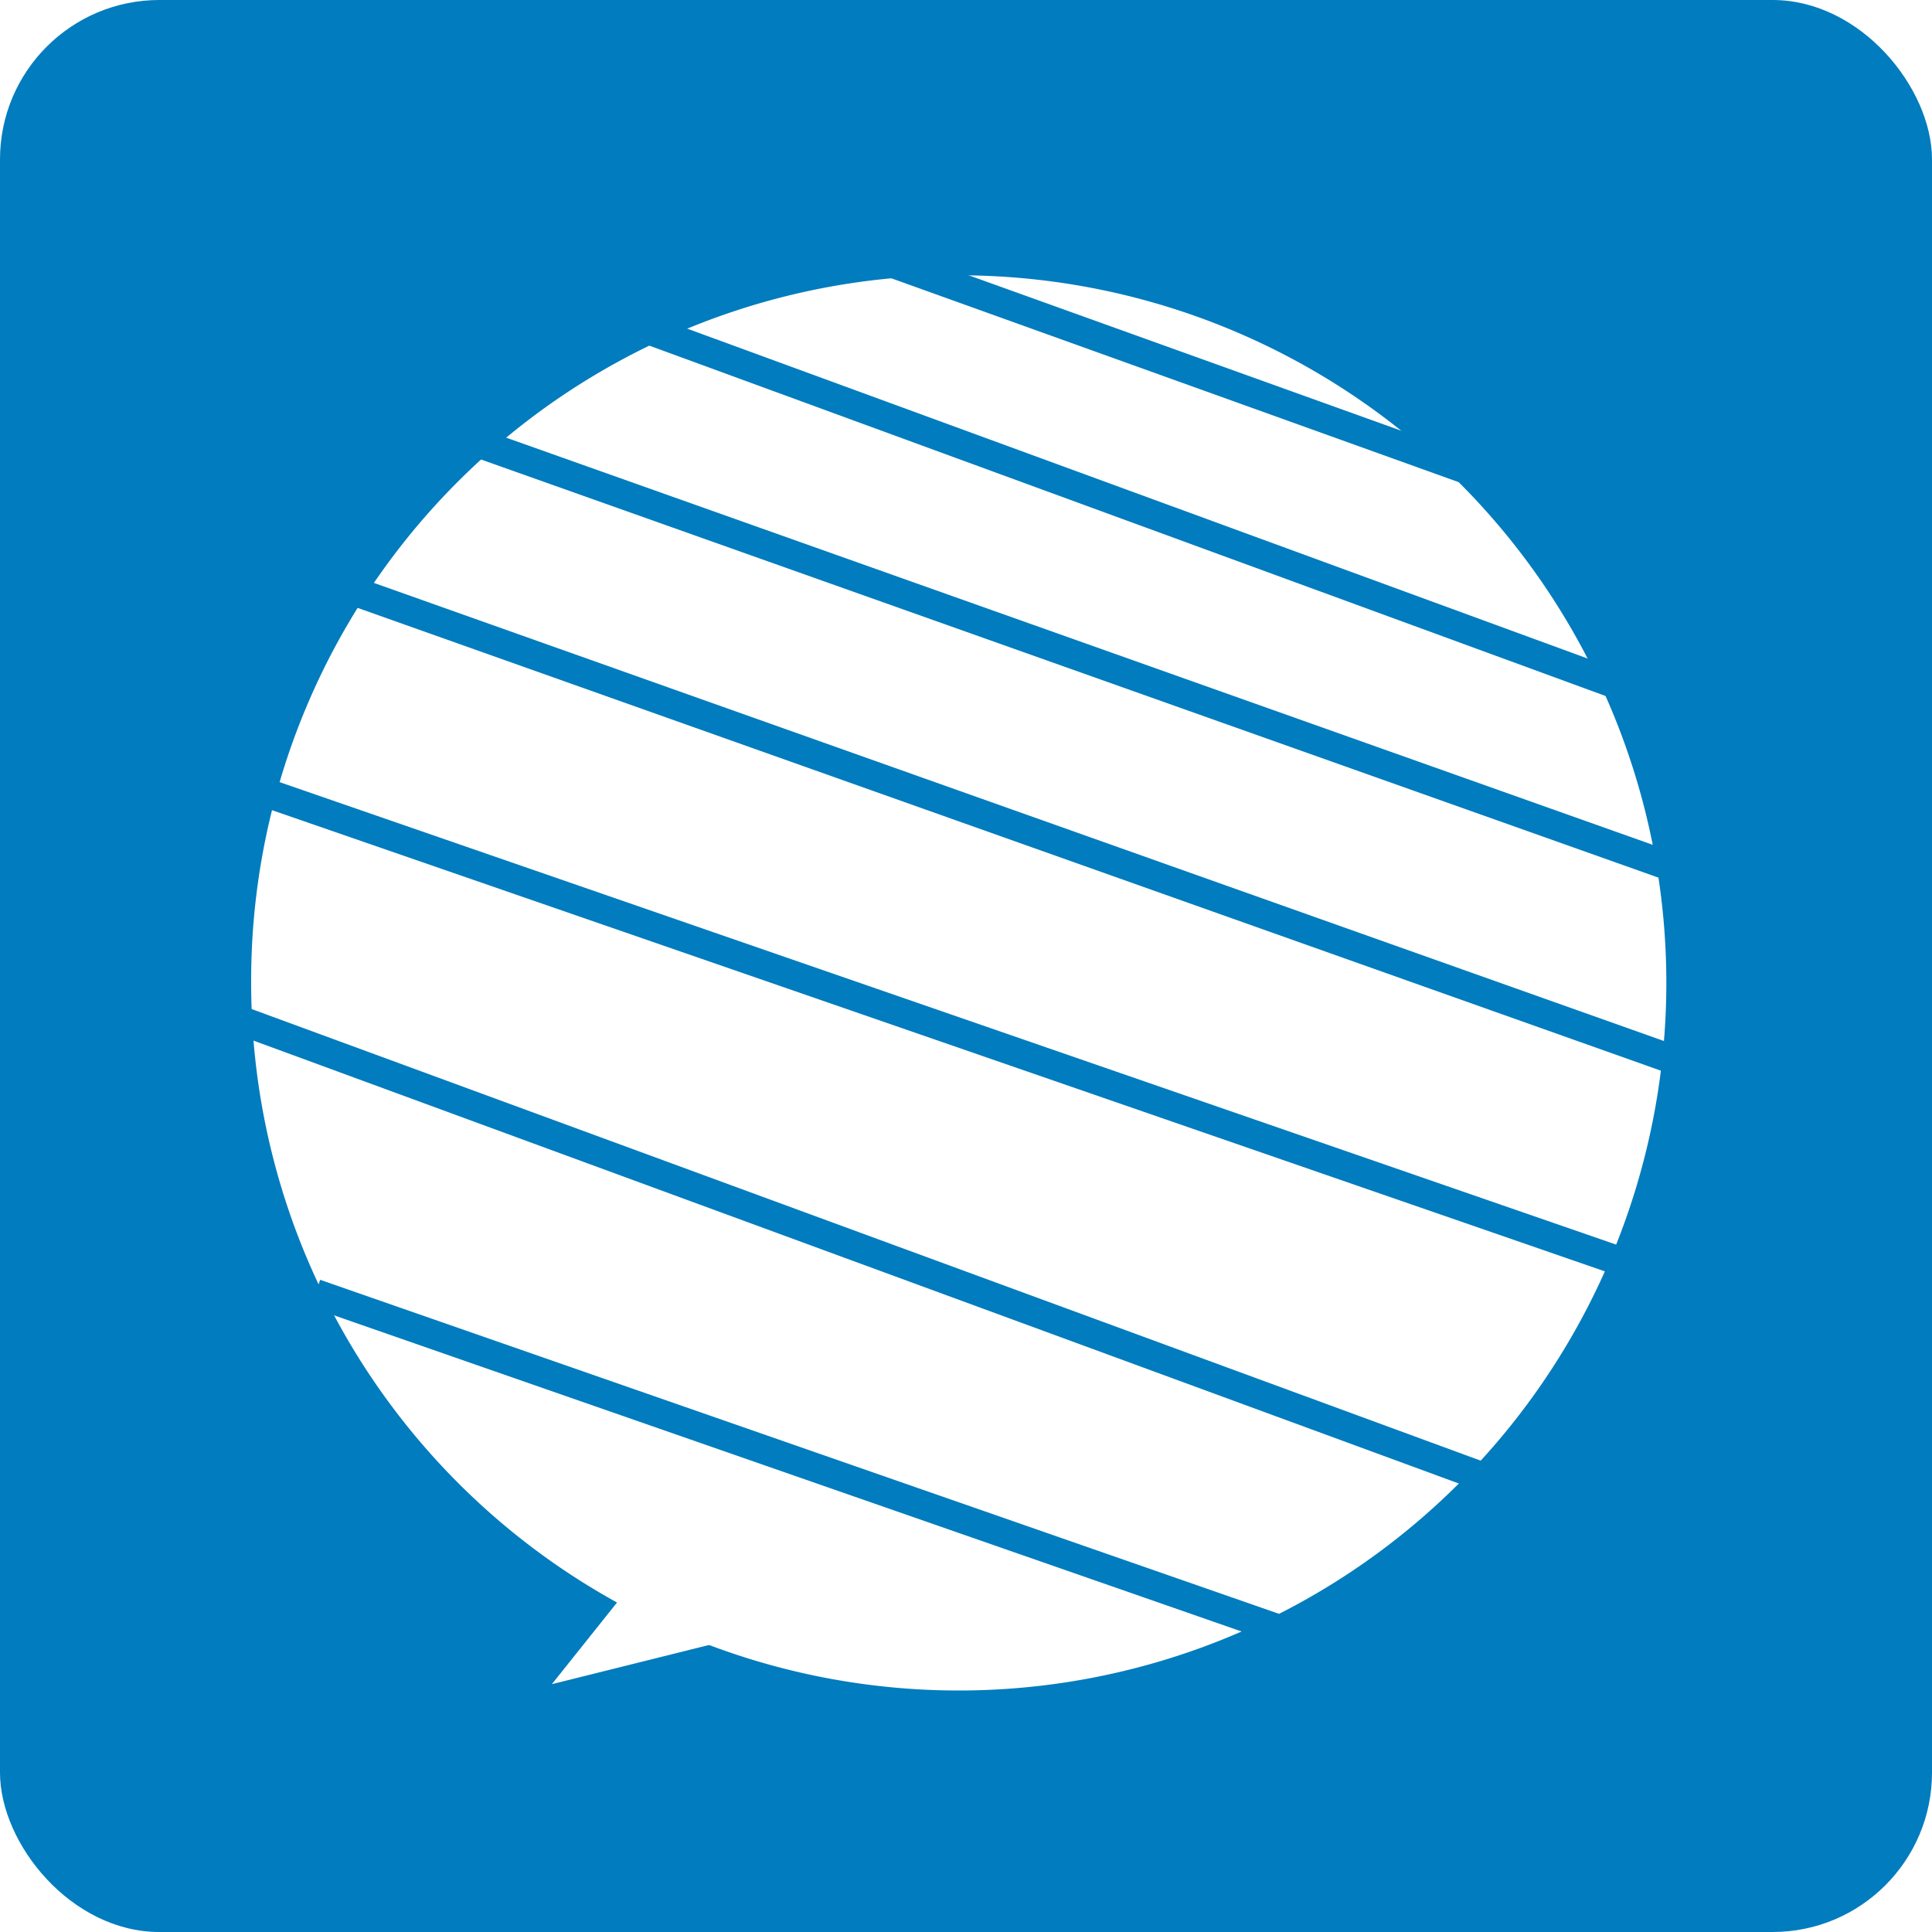 <svg xmlns="http://www.w3.org/2000/svg" xmlns:xlink="http://www.w3.org/1999/xlink" width="400" height="400" viewBox="0 0 400 400"><defs><filter id="a" x="43" y="48" width="311" height="311" filterUnits="userSpaceOnUse"><feOffset dx="-2" dy="4" input="SourceAlpha"/><feGaussianBlur stdDeviation="3" result="b"/><feFlood flood-color="#00a6ff" flood-opacity="0.271"/><feComposite operator="in" in2="b"/><feComposite in="SourceGraphic"/></filter></defs><g transform="translate(-1.212)"><rect width="400" height="400" rx="33" transform="translate(1.212)" fill="#017cbe"/><g transform="matrix(1, 0, 0, 1, 1.21, 0)" filter="url(#a)"><path d="M146.5,0A146.5,146.5,0,1,1,0,146.5,146,146,0,0,1,146.5,0Z" transform="translate(54 53)" fill="#fff"/></g><path d="M102.7-284l24.788,9.188,139.156,50" transform="translate(51.464 326.8)" fill="none" stroke="#017cbe" stroke-width="6"/><path d="M0,0,216.541,62.542" transform="matrix(0.998, 0.07, -0.07, 0.998, 131.883, 66.986)" fill="none" stroke="#017cbe" stroke-width="6"/><path d="M0,0,263.659,63.431" transform="matrix(0.995, 0.105, -0.105, 0.995, 98.552, 91.151)" fill="none" stroke="#017cbe" stroke-width="6"/><path d="M-3.552-2.193,284.815,56.74" transform="translate(76.053 124.482) rotate(8)" fill="none" stroke="#017cbe" stroke-width="6"/><path d="M0,0,297.768,58.347" transform="translate(54.875 163.646) rotate(8)" fill="none" stroke="#017cbe" stroke-width="6"/><path d="M0,0,275.109,59.359" transform="translate(50.677 211.142) rotate(8)" fill="none" stroke="#017cbe" stroke-width="6"/><path d="M0,0,211.2,41.842" transform="translate(66.509 267.805) rotate(8)" fill="none" stroke="#017cbe" stroke-width="6"/><path d="M34,0,68,26H0Z" transform="translate(109.178 323.459) rotate(-14)" fill="#fff"/></g></svg>